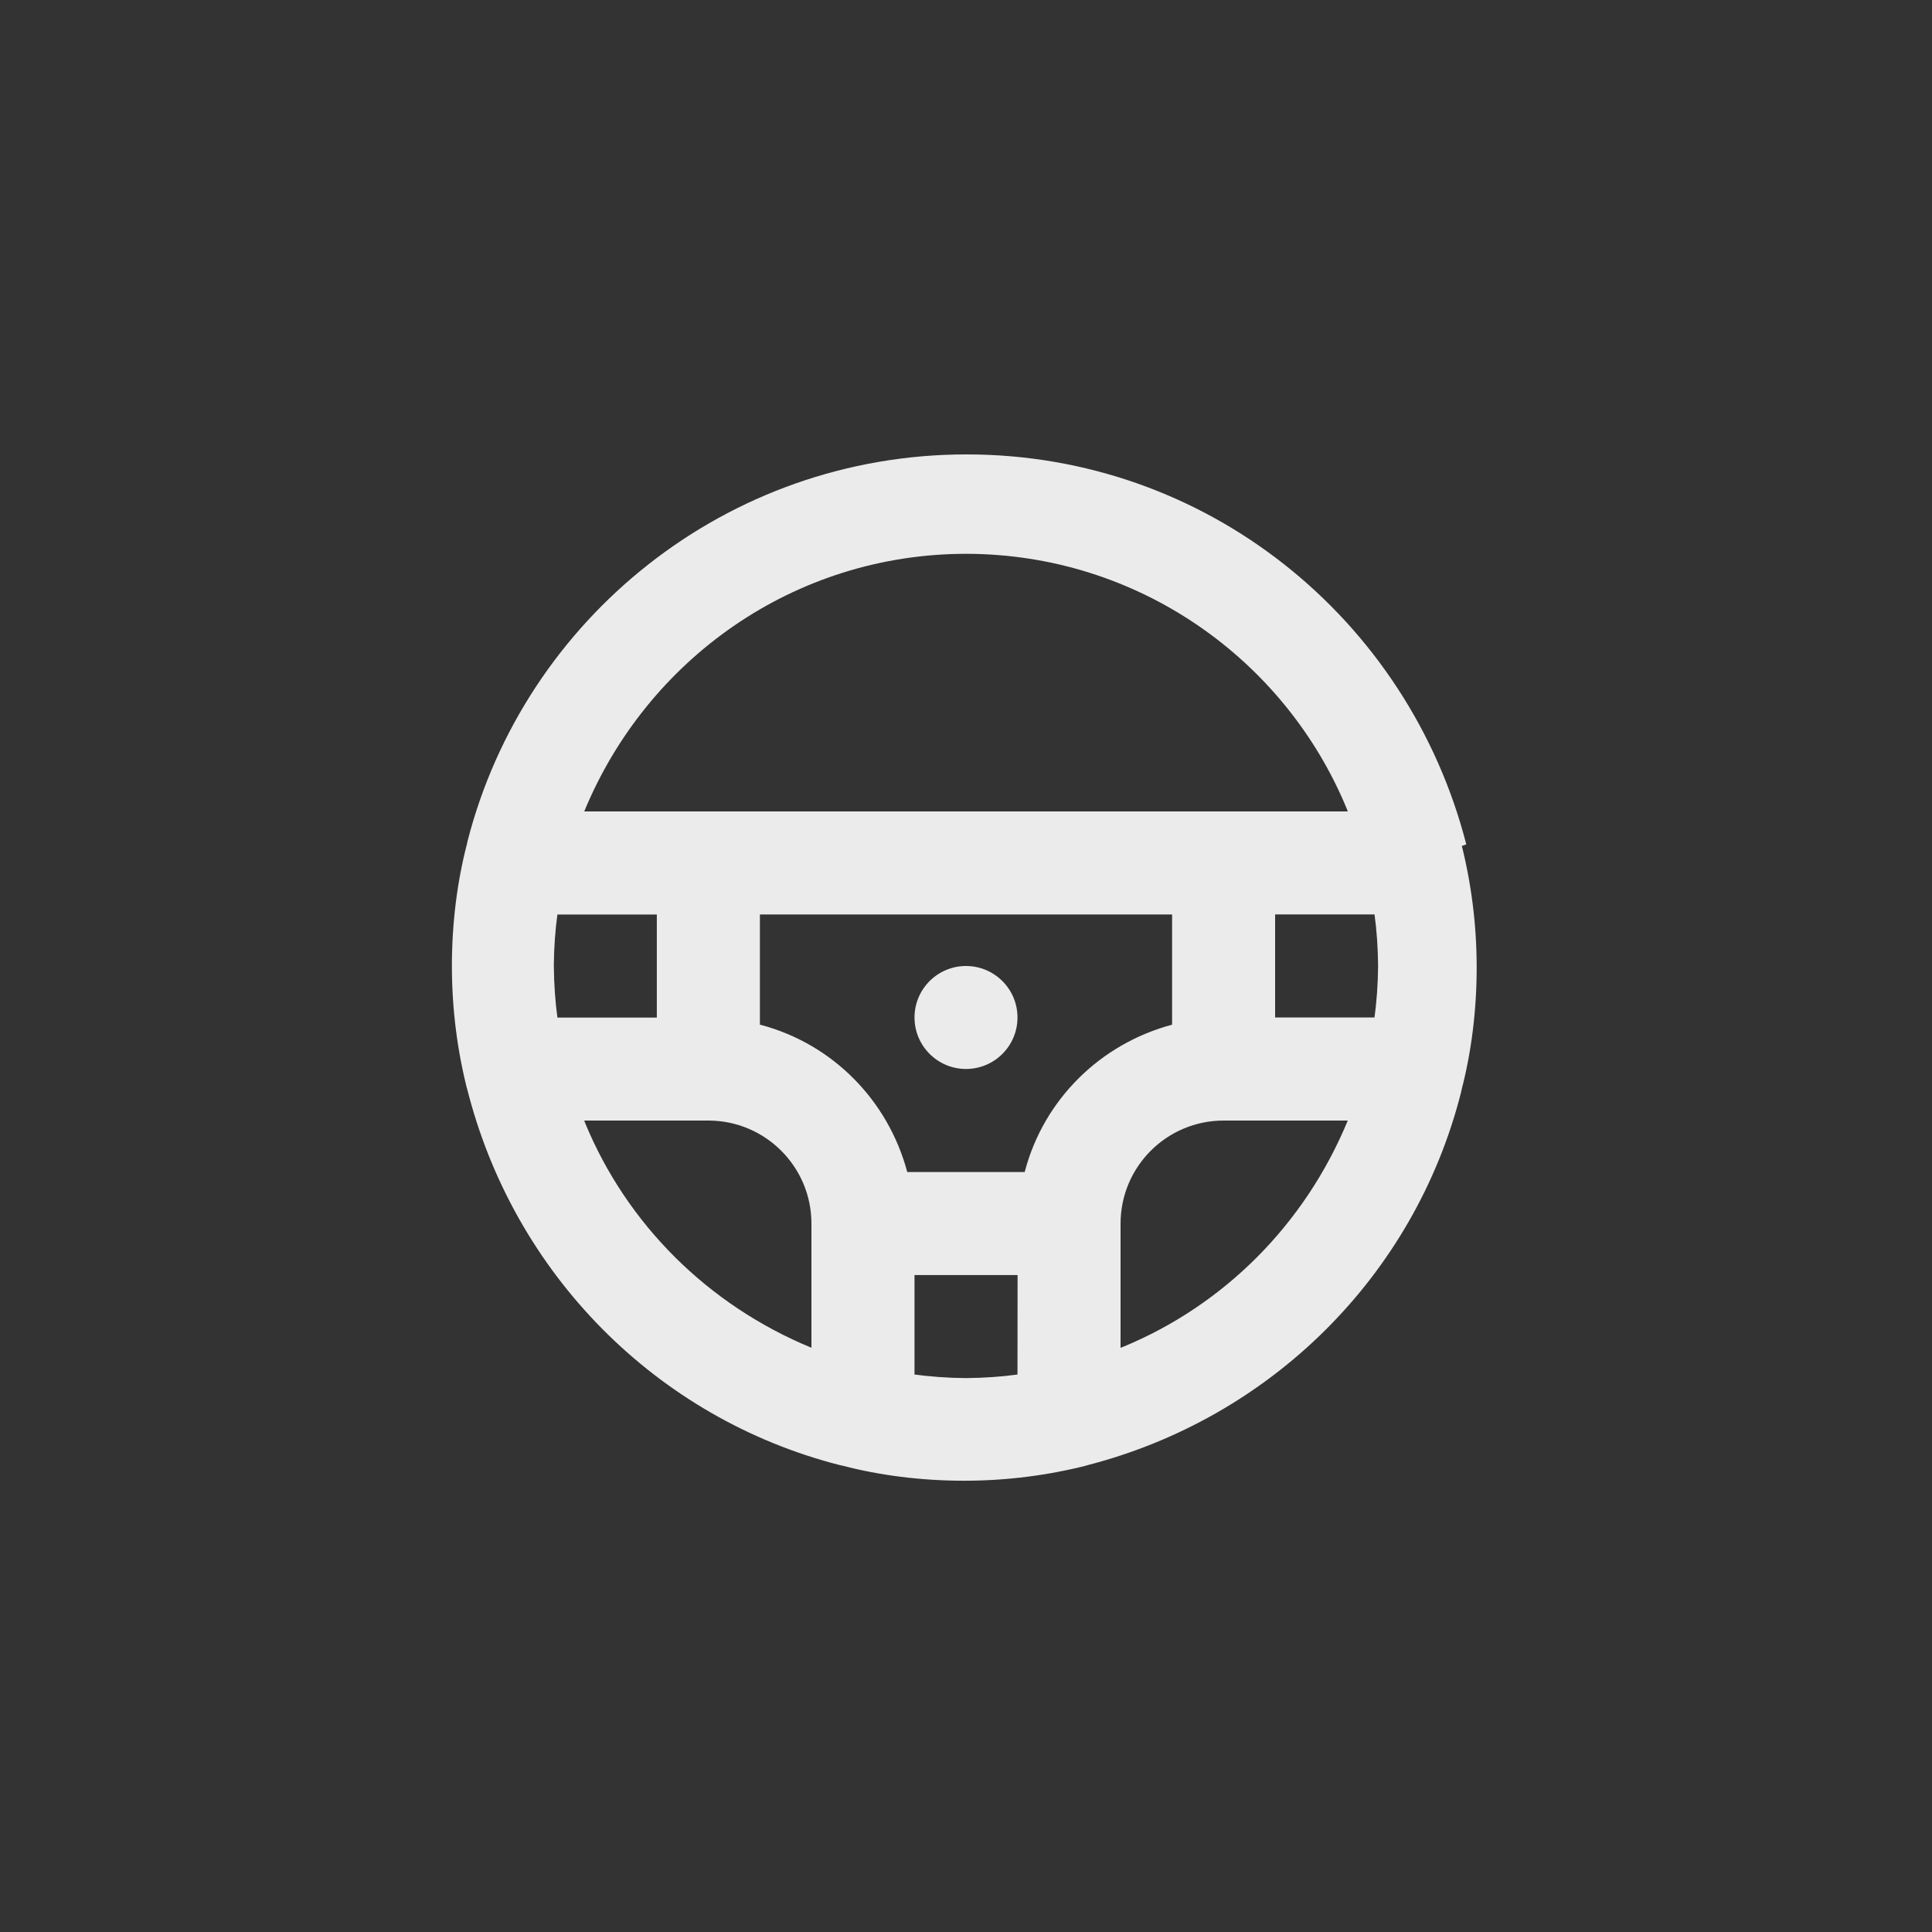 <!-- Generated by IcoMoon.io -->
<svg version="1.1" xmlns="http://www.w3.org/2000/svg" width="40" height="40" viewBox="0 0 40 40">
<rect x="0" y="0" width="40" height="40" fill="#333333" stroke="none"/>
<title>ul-streering</title>
<path fill="#ebebeb" d="M20 20c-0.589 0-1.066 0.478-1.066 1.066s0.478 1.066 1.066 1.066c0.589 0 1.066-0.478 1.066-1.066v0c0-0.589-0.478-1.066-1.066-1.066v0zM30.358 17.482c-1.201-4.674-5.377-8.074-10.346-8.074s-9.146 3.399-10.33 7.999l-0.016 0.074c-0.197 0.756-0.31 1.623-0.31 2.518s0.113 1.762 0.325 2.59l-0.016-0.072c0.962 3.861 3.934 6.846 7.713 7.814l0.074 0.016c0.753 0.197 1.617 0.31 2.506 0.31s1.754-0.113 2.578-0.325l-0.071 0.016c3.85-0.974 6.823-3.947 7.782-7.723l0.016-0.074c0.197-0.756 0.31-1.623 0.31-2.518s-0.113-1.762-0.325-2.59l0.016 0.072zM20 11.466c3.557 0.003 6.604 2.182 7.883 5.277l0.021 0.057h-15.808c1.3-3.152 4.347-5.33 7.904-5.334v0zM11.466 20c0.003-0.38 0.030-0.75 0.080-1.112l-0.005 0.046h2.058v2.134h-2.058c-0.044-0.318-0.071-0.687-0.074-1.062v-0.004zM16.8 27.904c-2.146-0.886-3.818-2.558-4.683-4.647l-0.021-0.057h2.57c1.178 0 2.134 0.955 2.134 2.134v0zM21.066 28.458c-0.318 0.044-0.687 0.071-1.062 0.074h-0.004c-0.38-0.003-0.75-0.030-1.112-0.080l0.046 0.005v-2.058h2.134zM21.216 24.266h-2.432c-0.4-1.496-1.554-2.651-3.021-3.044l-0.030-0.007v-2.282h8.534v2.282c-1.496 0.4-2.651 1.554-3.044 3.021l-0.007 0.030zM23.2 27.904v-2.57c0-1.178 0.955-2.134 2.134-2.134v0h2.57c-0.886 2.146-2.558 3.818-4.647 4.683l-0.057 0.021zM28.458 21.066h-2.058v-2.134h2.058c0.044 0.318 0.071 0.687 0.074 1.062v0.004c-0.003 0.38-0.030 0.75-0.080 1.112l0.005-0.046z"></path>
</svg>

